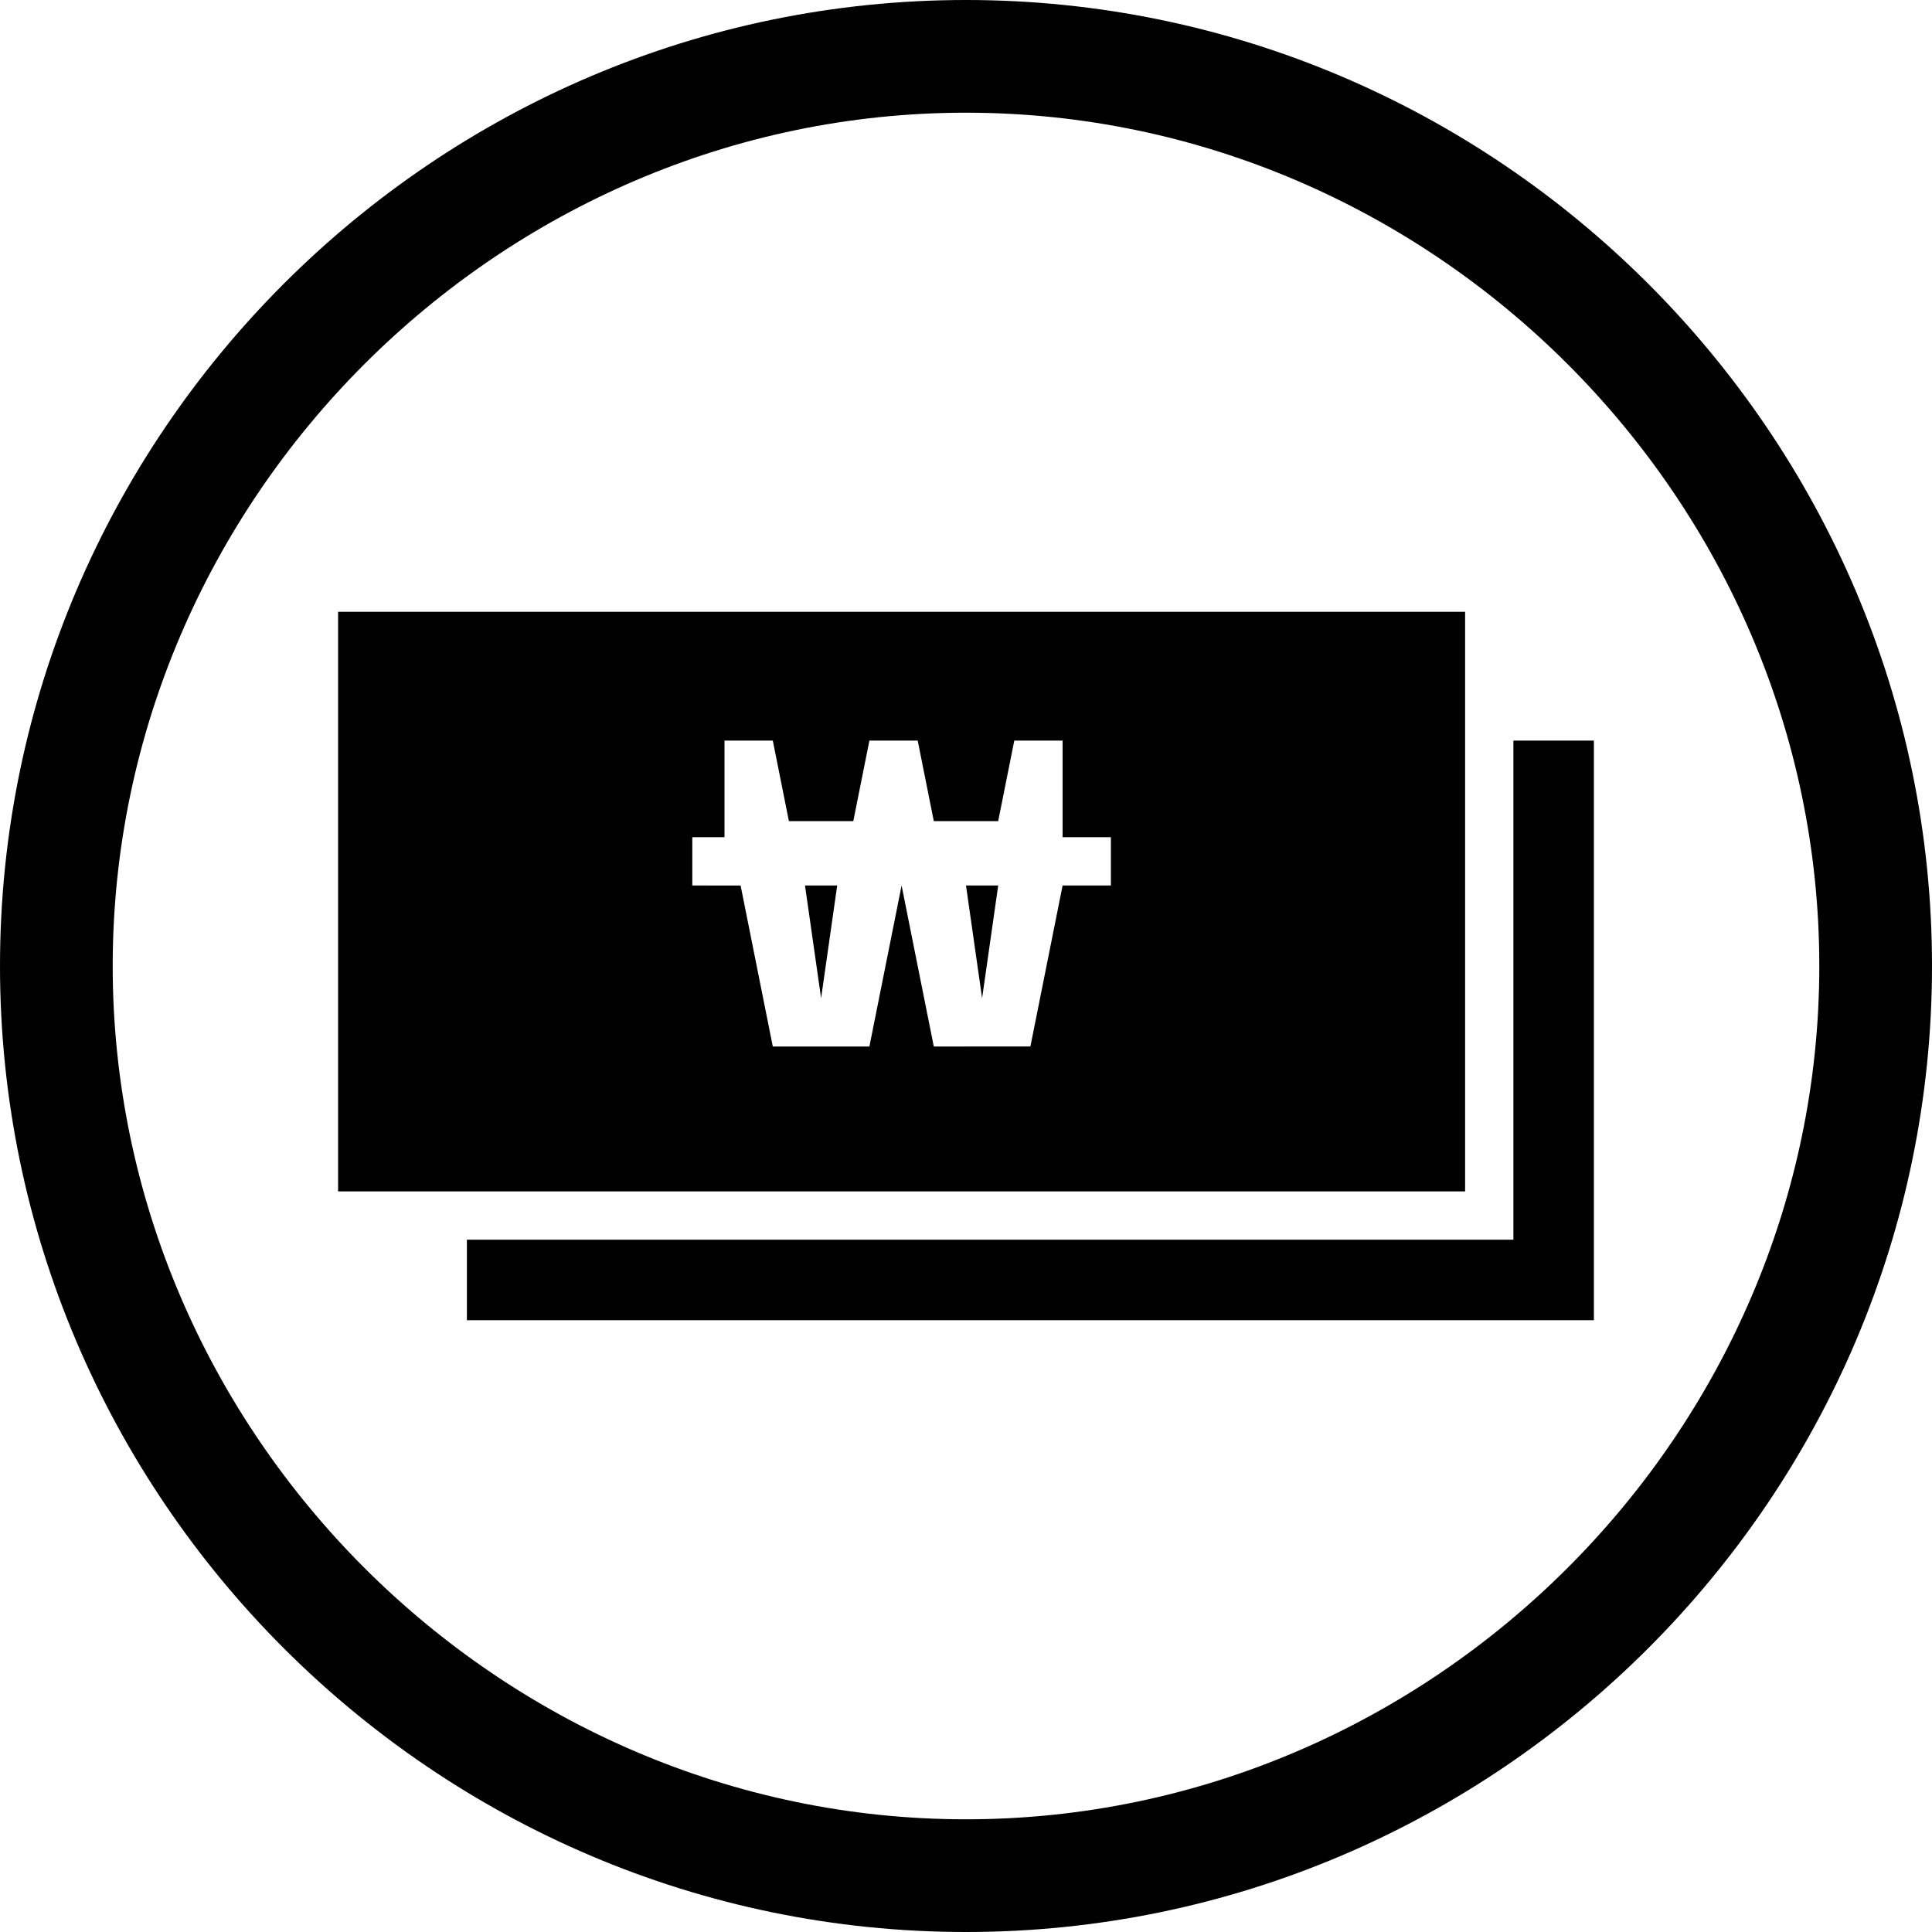 <?xml version="1.0" encoding="utf-8"?>
<!-- Generator: Adobe Illustrator 18.1.1, SVG Export Plug-In . SVG Version: 6.00 Build 0)  -->
<svg version="1.1" id="Layer_1" xmlns="http://www.w3.org/2000/svg" xmlns:xlink="http://www.w3.org/1999/xlink" x="0px" y="0px"
	 viewBox="0 0 12 12" enable-background="new 0 0 12 12" xml:space="preserve">
<path d="M0,6c0-3.3,2.7-6,6-6l0,0c3.3,0,6,2.7,6,6l0,0c0,3.3-2.7,6-6,6l0,0C2.7,12,0,9.3,0,6L0,6z M0.7,6c0,2.9,2.4,5.3,5.3,5.3l0,0
	c2.9,0,5.3-2.4,5.3-5.3l0,0c0-2.9-2.4-5.3-5.3-5.3l0,0C3.1,0.7,0.7,3.1,0.7,6L0.7,6z"/>
<polygon points="9.4,4.6 9.4,7.7 2.9,7.7 2.9,8.2 9.9,8.2 9.9,4.6 "/>
<g>
	<path d="M6.2,5.5H6c0,0,0,0,0,0l0.1,0.7c0,0,0,0,0,0L6.2,5.5C6.2,5.5,6.2,5.5,6.2,5.5z"/>
	<path d="M5.2,5.5H5c0,0,0,0,0,0l0.1,0.7c0,0,0,0,0,0L5.2,5.5C5.2,5.5,5.2,5.5,5.2,5.5z"/>
	<path d="M2.1,3.8v3.6h7V3.8H2.1z M6.9,5.5H6.6c0,0,0,0,0,0l-0.2,1c0,0,0,0,0,0H5.8c0,0,0,0,0,0l-0.2-1c0,0,0,0,0,0c0,0,0,0,0,0
		l-0.2,1c0,0,0,0,0,0H4.8c0,0,0,0,0,0l-0.2-1c0,0,0,0,0,0H4.3c0,0,0,0,0,0V5.2c0,0,0,0,0,0h0.2c0,0,0,0,0,0L4.5,4.6c0,0,0,0,0,0h0.3
		c0,0,0,0,0,0l0.1,0.5c0,0,0,0,0,0h0.4c0,0,0,0,0,0l0.1-0.5c0,0,0,0,0,0h0.3c0,0,0,0,0,0l0.1,0.5c0,0,0,0,0,0h0.4c0,0,0,0,0,0
		l0.1-0.5c0,0,0,0,0,0h0.3c0,0,0,0,0,0L6.6,5.2c0,0,0,0,0,0h0.3c0,0,0,0,0,0L6.9,5.5C6.9,5.5,6.9,5.5,6.9,5.5z"/>
</g>
<g>
</g>
<g>
</g>
<g>
</g>
<g>
</g>
<g>
</g>
<g>
</g>
<g>
</g>
<g>
</g>
<g>
</g>
<g>
</g>
<g>
</g>
<g>
</g>
<g>
</g>
<g>
</g>
<g>
</g>
</svg>
